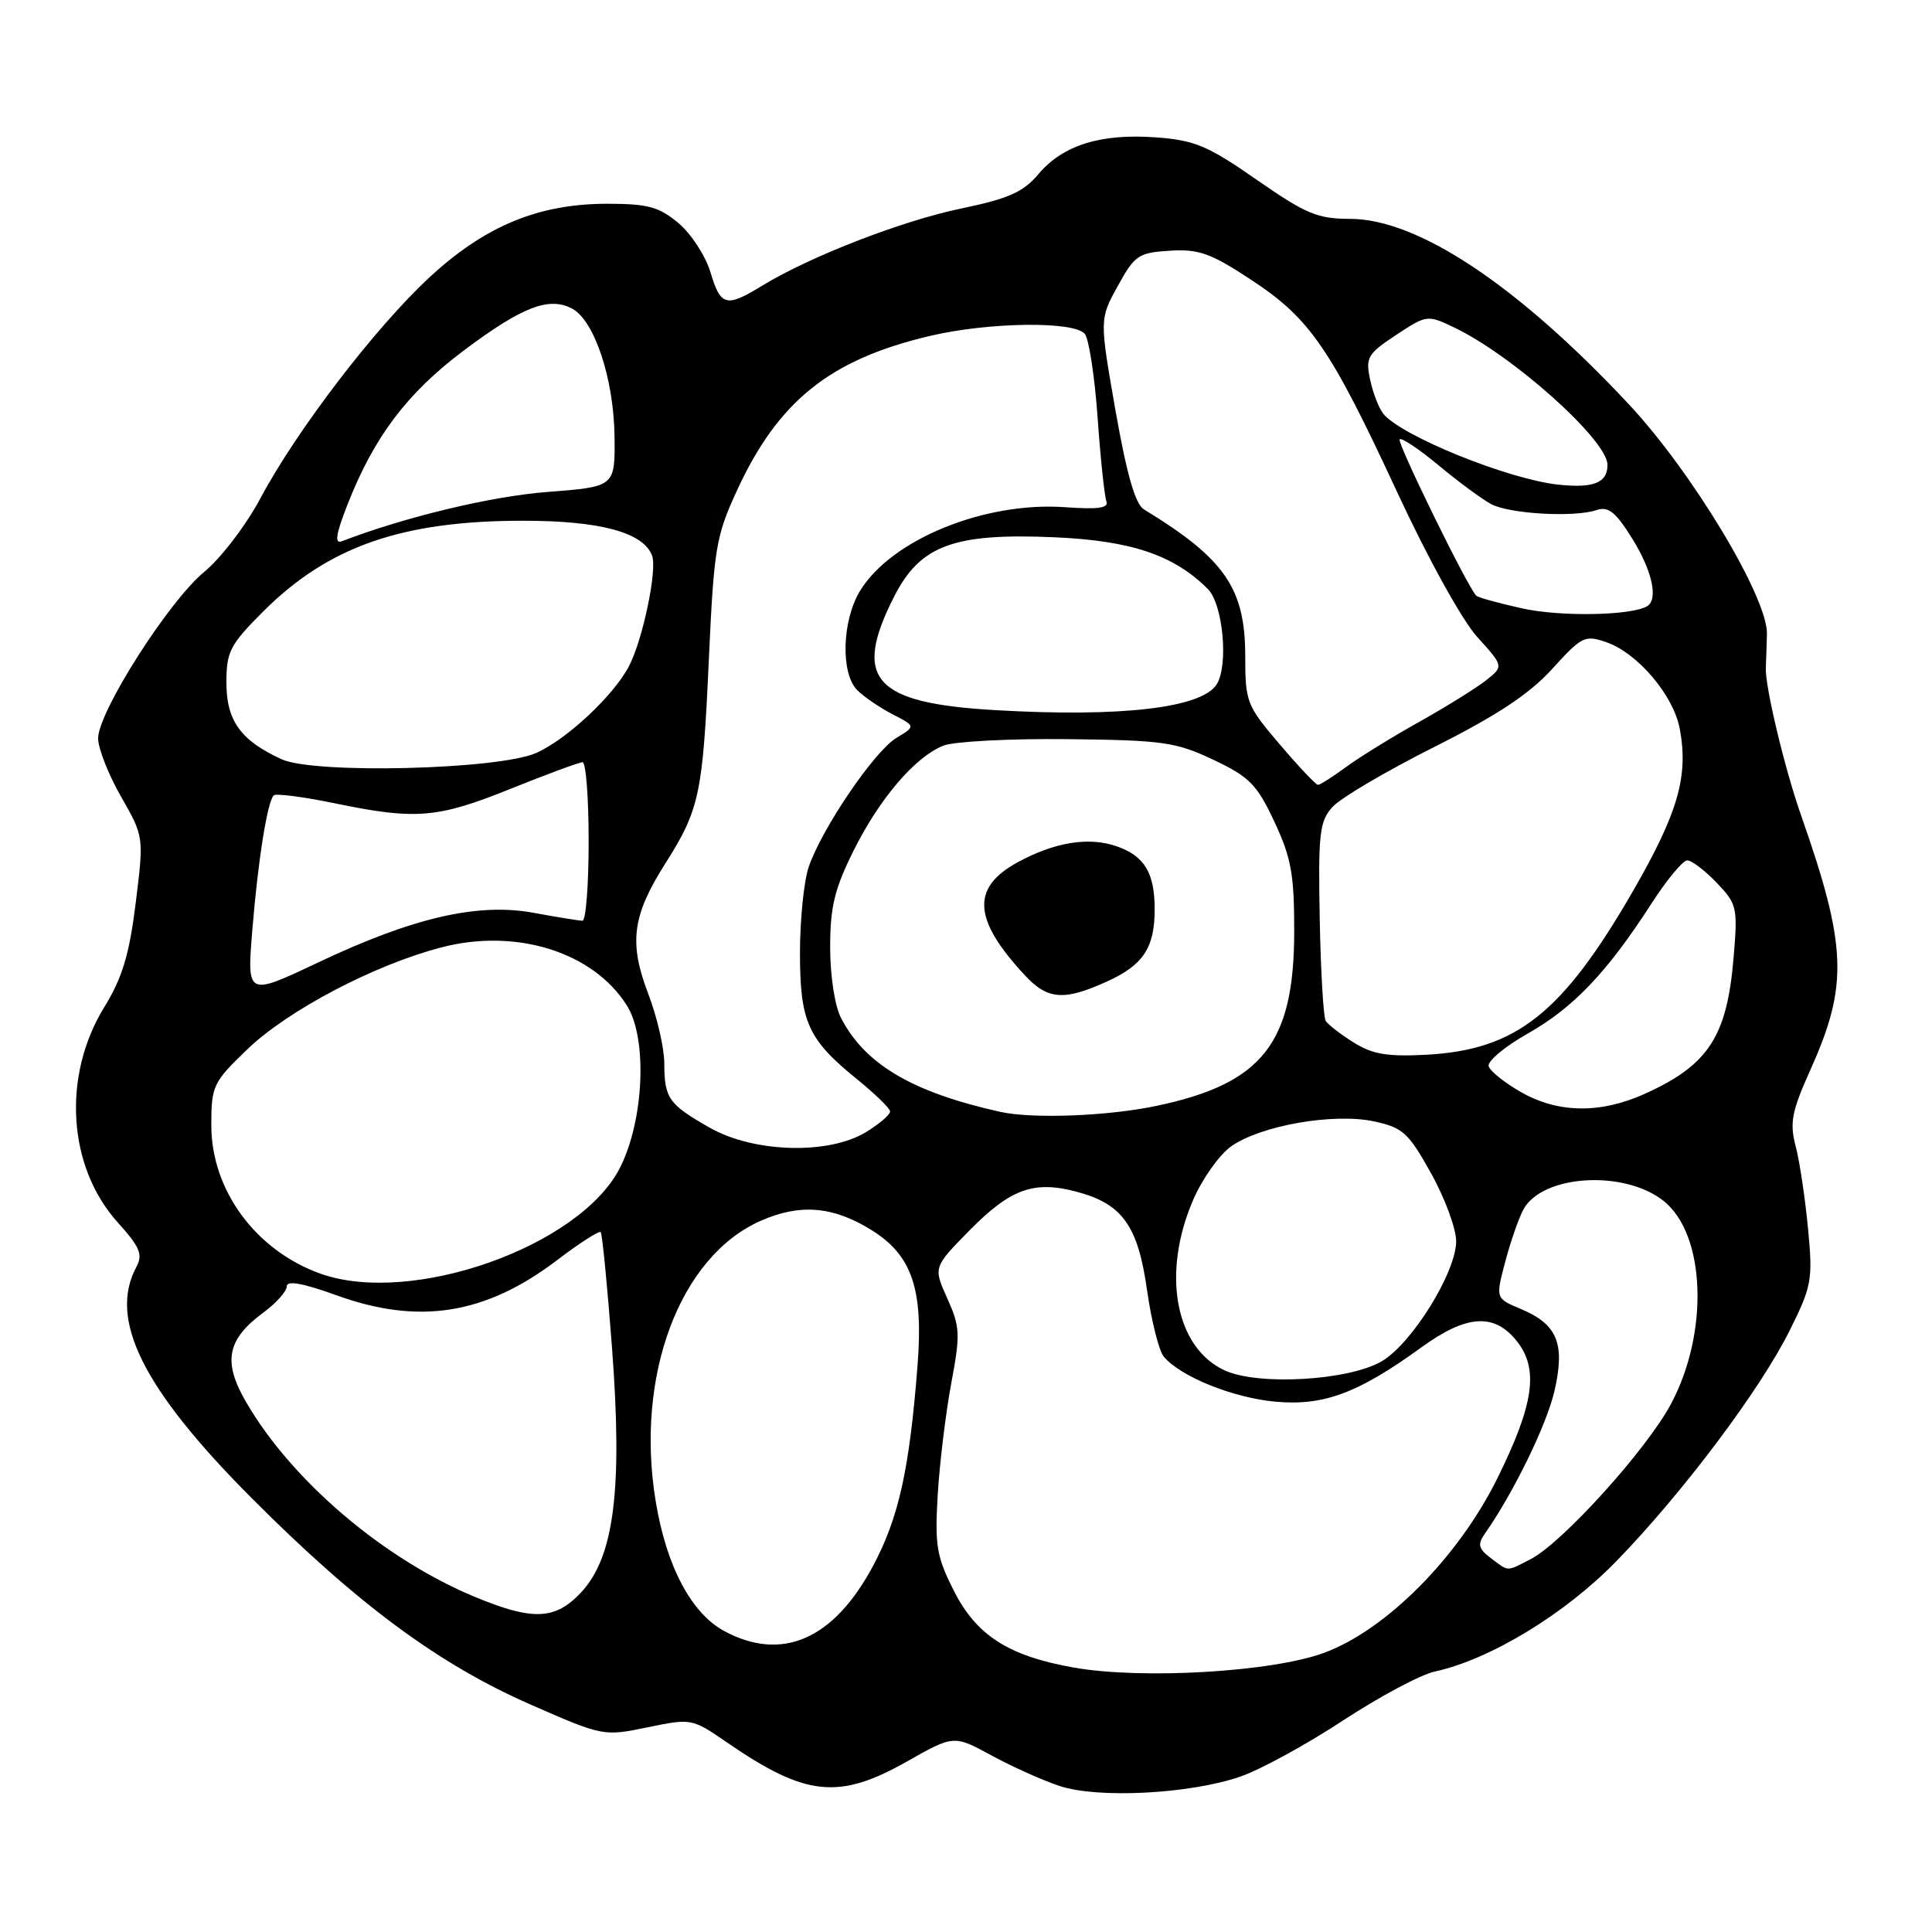 <?xml version="1.0" encoding="UTF-8" standalone="no"?>
<!DOCTYPE svg PUBLIC "-//W3C//DTD SVG 1.1//EN" "http://www.w3.org/Graphics/SVG/1.1/DTD/svg11.dtd" >
<svg xmlns="http://www.w3.org/2000/svg" xmlns:xlink="http://www.w3.org/1999/xlink" version="1.1" viewBox="0 0 256 256">
 <g >
 <path fill="currentColor"
d=" M 164.32 235.42 C 166.97 234.51 173.10 231.17 177.93 227.99 C 182.77 224.82 188.25 221.89 190.11 221.49 C 197.46 219.89 207.40 213.85 214.21 206.83 C 222.98 197.81 233.28 184.09 237.16 176.26 C 240.07 170.42 240.22 169.57 239.57 162.76 C 239.19 158.77 238.46 153.86 237.93 151.86 C 237.12 148.76 237.41 147.26 239.92 141.68 C 244.93 130.51 244.73 125.38 238.64 108.00 C 236.47 101.83 233.87 90.93 233.98 88.50 C 234.03 87.40 234.09 85.38 234.13 84.00 C 234.24 79.20 224.22 62.53 215.82 53.56 C 201.08 37.79 187.85 29.00 178.89 29.00 C 174.59 29.00 173.03 28.35 166.52 23.82 C 160.01 19.29 158.31 18.58 153.14 18.20 C 145.81 17.67 140.82 19.24 137.59 23.08 C 135.58 25.46 133.64 26.32 127.40 27.62 C 119.56 29.24 107.36 33.97 101.00 37.85 C 96.21 40.78 95.49 40.59 94.14 36.07 C 93.49 33.91 91.59 30.99 89.91 29.57 C 87.32 27.40 85.86 27.00 80.46 27.00 C 71.36 27.00 64.26 29.94 56.92 36.74 C 49.75 43.37 39.33 56.99 34.52 66.00 C 32.62 69.58 29.26 73.97 27.06 75.78 C 22.38 79.62 13.00 94.34 13.00 97.84 C 13.00 99.17 14.37 102.64 16.04 105.56 C 19.07 110.87 19.07 110.87 17.98 119.67 C 17.13 126.50 16.20 129.57 13.83 133.43 C 8.20 142.57 8.96 154.63 15.62 162.00 C 18.55 165.25 18.95 166.22 18.07 167.88 C 14.33 174.85 18.95 184.08 33.43 198.59 C 47.42 212.61 58.12 220.52 70.32 225.87 C 79.89 230.07 79.98 230.08 85.80 228.88 C 91.61 227.68 91.70 227.69 96.34 230.89 C 106.73 238.04 111.13 238.51 120.10 233.45 C 126.38 229.89 126.38 229.89 131.37 232.60 C 134.10 234.09 138.18 235.92 140.42 236.66 C 145.52 238.34 157.66 237.71 164.32 235.42 Z  M 142.22 220.95 C 133.63 219.42 129.39 216.70 126.41 210.82 C 124.10 206.27 123.86 204.80 124.25 198.09 C 124.50 193.91 125.31 187.27 126.04 183.33 C 127.27 176.77 127.22 175.82 125.52 172.04 C 123.66 167.92 123.66 167.92 128.50 163.00 C 133.92 157.50 137.02 156.39 142.73 157.93 C 148.73 159.54 150.79 162.43 151.99 170.96 C 152.57 175.02 153.56 178.98 154.20 179.75 C 156.41 182.41 163.38 185.22 169.00 185.73 C 175.40 186.31 179.96 184.61 188.36 178.52 C 194.36 174.17 198.03 173.95 201.02 177.75 C 203.92 181.43 203.25 186.09 198.40 195.90 C 193.24 206.33 183.72 215.93 175.50 218.99 C 168.63 221.55 151.28 222.57 142.22 220.95 Z  M 95.98 216.13 C 91.61 213.78 88.31 207.57 86.89 198.97 C 84.13 182.35 90.04 166.52 100.78 161.77 C 105.99 159.47 110.36 159.82 115.43 162.96 C 120.84 166.30 122.37 170.77 121.58 180.91 C 120.51 194.70 119.09 201.11 115.69 207.48 C 110.48 217.23 103.64 220.24 95.98 216.13 Z  M 62.91 211.59 C 50.87 206.59 38.73 196.27 32.66 185.87 C 29.48 180.43 30.03 177.51 34.95 173.88 C 36.63 172.64 38.00 171.09 38.00 170.44 C 38.00 169.64 40.16 170.03 44.55 171.62 C 55.51 175.60 64.35 174.19 73.85 166.95 C 76.80 164.71 79.38 163.05 79.59 163.26 C 79.80 163.47 80.48 170.40 81.10 178.66 C 82.51 197.35 81.38 206.31 77.01 210.99 C 73.58 214.66 70.61 214.79 62.91 211.59 Z  M 197.52 206.44 C 195.89 205.21 195.76 204.64 196.75 203.22 C 200.56 197.78 204.93 188.82 205.97 184.33 C 207.42 178.04 206.37 175.47 201.50 173.44 C 198.17 172.04 198.17 172.04 199.44 167.23 C 200.14 164.58 201.22 161.45 201.85 160.28 C 204.32 155.66 215.15 154.97 220.40 159.10 C 226.02 163.52 226.49 176.60 221.37 186.11 C 218.12 192.15 207.02 204.42 202.86 206.57 C 199.56 208.28 199.96 208.29 197.52 206.44 Z  M 162.31 181.60 C 155.74 178.61 153.89 168.78 158.08 159.04 C 159.28 156.24 161.55 153.03 163.12 151.91 C 167.02 149.14 176.70 147.44 182.07 148.59 C 185.89 149.41 186.63 150.09 189.64 155.50 C 191.48 158.80 192.96 162.85 192.95 164.50 C 192.91 168.65 187.07 178.05 183.08 180.38 C 178.72 182.93 166.78 183.63 162.31 181.60 Z  M 42.50 168.78 C 33.91 165.73 28.00 157.72 28.00 149.12 C 28.00 143.88 28.22 143.42 32.75 139.06 C 38.14 133.87 49.61 127.84 58.50 125.53 C 68.41 122.95 78.61 126.15 83.07 133.24 C 85.82 137.60 85.34 148.51 82.12 154.79 C 76.79 165.19 54.54 173.05 42.50 168.78 Z  M 94.01 149.41 C 88.58 146.31 88.03 145.53 88.02 140.84 C 88.01 138.83 87.05 134.68 85.88 131.64 C 83.31 124.92 83.78 121.31 88.15 114.43 C 92.68 107.30 93.12 105.21 93.92 87.50 C 94.60 72.61 94.86 71.05 97.66 64.97 C 103.14 53.11 109.98 47.63 123.23 44.51 C 131.03 42.67 142.38 42.53 143.75 44.25 C 144.29 44.94 145.06 49.93 145.44 55.34 C 145.82 60.76 146.35 65.74 146.60 66.41 C 146.95 67.32 145.55 67.52 141.17 67.21 C 130.50 66.43 118.12 71.48 113.96 78.29 C 111.56 82.23 111.37 89.22 113.59 91.45 C 114.47 92.33 116.57 93.76 118.26 94.64 C 121.34 96.23 121.34 96.23 118.77 97.78 C 115.83 99.56 108.86 109.84 107.15 114.90 C 106.52 116.77 106.00 121.87 106.00 126.24 C 106.00 135.41 107.04 137.72 113.56 143.00 C 115.93 144.93 117.91 146.84 117.94 147.26 C 117.97 147.69 116.54 148.92 114.75 150.01 C 109.78 153.04 99.86 152.75 94.01 149.41 Z  M 132.50 147.32 C 120.87 144.72 114.62 141.03 111.45 134.90 C 110.61 133.29 110.00 129.31 110.00 125.52 C 110.00 120.17 110.58 117.79 113.10 112.72 C 116.57 105.77 121.23 100.32 125.00 98.80 C 126.38 98.25 133.76 97.86 141.41 97.94 C 154.12 98.08 155.79 98.32 160.77 100.67 C 165.56 102.94 166.55 103.94 168.86 108.88 C 171.10 113.66 171.50 115.85 171.49 123.50 C 171.47 138.23 167.27 143.56 153.36 146.51 C 146.83 147.90 136.81 148.28 132.50 147.32 Z  M 146.67 130.06 C 151.48 127.88 153.00 125.59 153.00 120.50 C 153.00 115.65 151.66 113.43 147.97 112.14 C 144.26 110.85 139.76 111.58 134.82 114.27 C 128.65 117.65 128.93 121.85 135.82 129.25 C 138.82 132.48 140.99 132.64 146.67 130.06 Z  M 201.58 144.73 C 199.42 143.51 197.48 141.96 197.26 141.30 C 197.04 140.64 199.37 138.68 202.44 136.95 C 208.47 133.54 212.95 128.84 218.78 119.80 C 220.82 116.62 222.98 114.01 223.56 114.01 C 224.15 114.00 225.90 115.33 227.46 116.96 C 230.17 119.79 230.27 120.23 229.71 126.88 C 228.84 137.34 226.39 141.11 217.98 144.92 C 212.10 147.59 206.48 147.52 201.58 144.73 Z  M 179.36 138.13 C 177.63 137.05 175.97 135.76 175.66 135.27 C 175.36 134.77 175.00 128.67 174.87 121.71 C 174.66 110.42 174.84 108.83 176.57 106.92 C 177.63 105.74 183.68 102.18 190.00 99.00 C 198.38 94.79 202.63 91.98 205.67 88.64 C 209.61 84.30 210.01 84.11 212.89 85.11 C 217.01 86.55 221.75 92.15 222.57 96.54 C 223.76 102.85 222.36 107.70 216.35 118.12 C 207.01 134.29 200.92 139.11 189.00 139.76 C 183.84 140.03 181.85 139.70 179.36 138.13 Z  M 33.43 123.29 C 34.18 114.05 35.42 106.25 36.27 105.39 C 36.56 105.11 40.19 105.58 44.35 106.44 C 55.14 108.67 57.96 108.43 67.71 104.50 C 72.48 102.58 76.75 101.00 77.19 101.00 C 77.64 101.00 78.00 105.72 78.00 111.50 C 78.00 117.28 77.63 122.00 77.18 122.00 C 76.73 122.00 73.84 121.53 70.75 120.96 C 63.34 119.59 54.77 121.56 42.16 127.53 C 32.72 132.00 32.72 132.00 33.43 123.29 Z  M 169.58 98.64 C 165.18 93.49 165.00 93.03 165.00 86.89 C 164.99 77.94 162.27 74.01 151.58 67.50 C 150.43 66.80 149.30 62.86 147.81 54.40 C 145.69 42.29 145.69 42.29 148.11 37.90 C 150.35 33.82 150.85 33.48 155.01 33.22 C 158.84 32.98 160.43 33.55 165.76 37.06 C 173.59 42.20 176.26 46.09 185.13 65.21 C 189.21 74.00 193.72 82.16 195.74 84.40 C 199.26 88.29 199.26 88.29 196.88 90.17 C 195.57 91.20 191.57 93.68 188.00 95.68 C 184.43 97.68 180.07 100.37 178.32 101.66 C 176.57 102.95 174.91 104.00 174.64 104.00 C 174.37 104.00 172.09 101.59 169.58 98.64 Z  M 37.33 100.61 C 31.90 98.13 30.00 95.51 30.00 90.45 C 30.00 86.35 30.47 85.43 34.86 81.04 C 43.49 72.41 53.25 69.00 69.31 69.00 C 79.51 69.00 85.23 70.54 86.40 73.61 C 87.11 75.45 85.21 84.62 83.38 88.20 C 81.39 92.10 75.07 98.02 71.00 99.79 C 65.94 101.99 41.66 102.58 37.33 100.61 Z  M 131.95 94.10 C 115.77 93.18 112.92 90.00 118.47 79.06 C 121.92 72.26 126.37 70.61 139.70 71.19 C 149.89 71.64 155.54 73.54 160.04 78.04 C 162.06 80.06 162.81 88.17 161.21 90.69 C 159.23 93.81 148.54 95.06 131.95 94.10 Z  M 201.77 80.63 C 198.62 79.94 195.84 79.17 195.61 78.93 C 194.43 77.74 185.06 58.60 185.46 58.21 C 185.71 57.95 188.08 59.54 190.71 61.73 C 193.34 63.92 196.45 66.20 197.61 66.81 C 200.06 68.10 208.59 68.58 211.50 67.60 C 213.11 67.06 214.04 67.79 216.25 71.32 C 218.92 75.59 219.77 79.42 218.25 80.33 C 216.15 81.57 206.82 81.74 201.77 80.63 Z  M 46.04 66.87 C 49.56 57.89 53.92 52.11 61.42 46.47 C 69.17 40.65 72.75 39.26 75.82 40.90 C 78.78 42.49 81.34 50.23 81.43 57.86 C 81.50 64.50 81.50 64.50 72.48 65.19 C 65.06 65.77 53.70 68.49 45.29 71.72 C 44.30 72.10 44.51 70.78 46.04 66.87 Z  M 206.50 64.22 C 199.87 63.52 185.68 57.77 183.30 54.83 C 182.71 54.10 181.92 52.06 181.55 50.31 C 180.92 47.38 181.21 46.89 184.98 44.39 C 189.03 41.72 189.15 41.70 192.64 43.37 C 200.44 47.08 213.00 58.33 213.00 61.59 C 213.00 63.98 211.18 64.71 206.50 64.22 Z "/>
</g>
</svg>